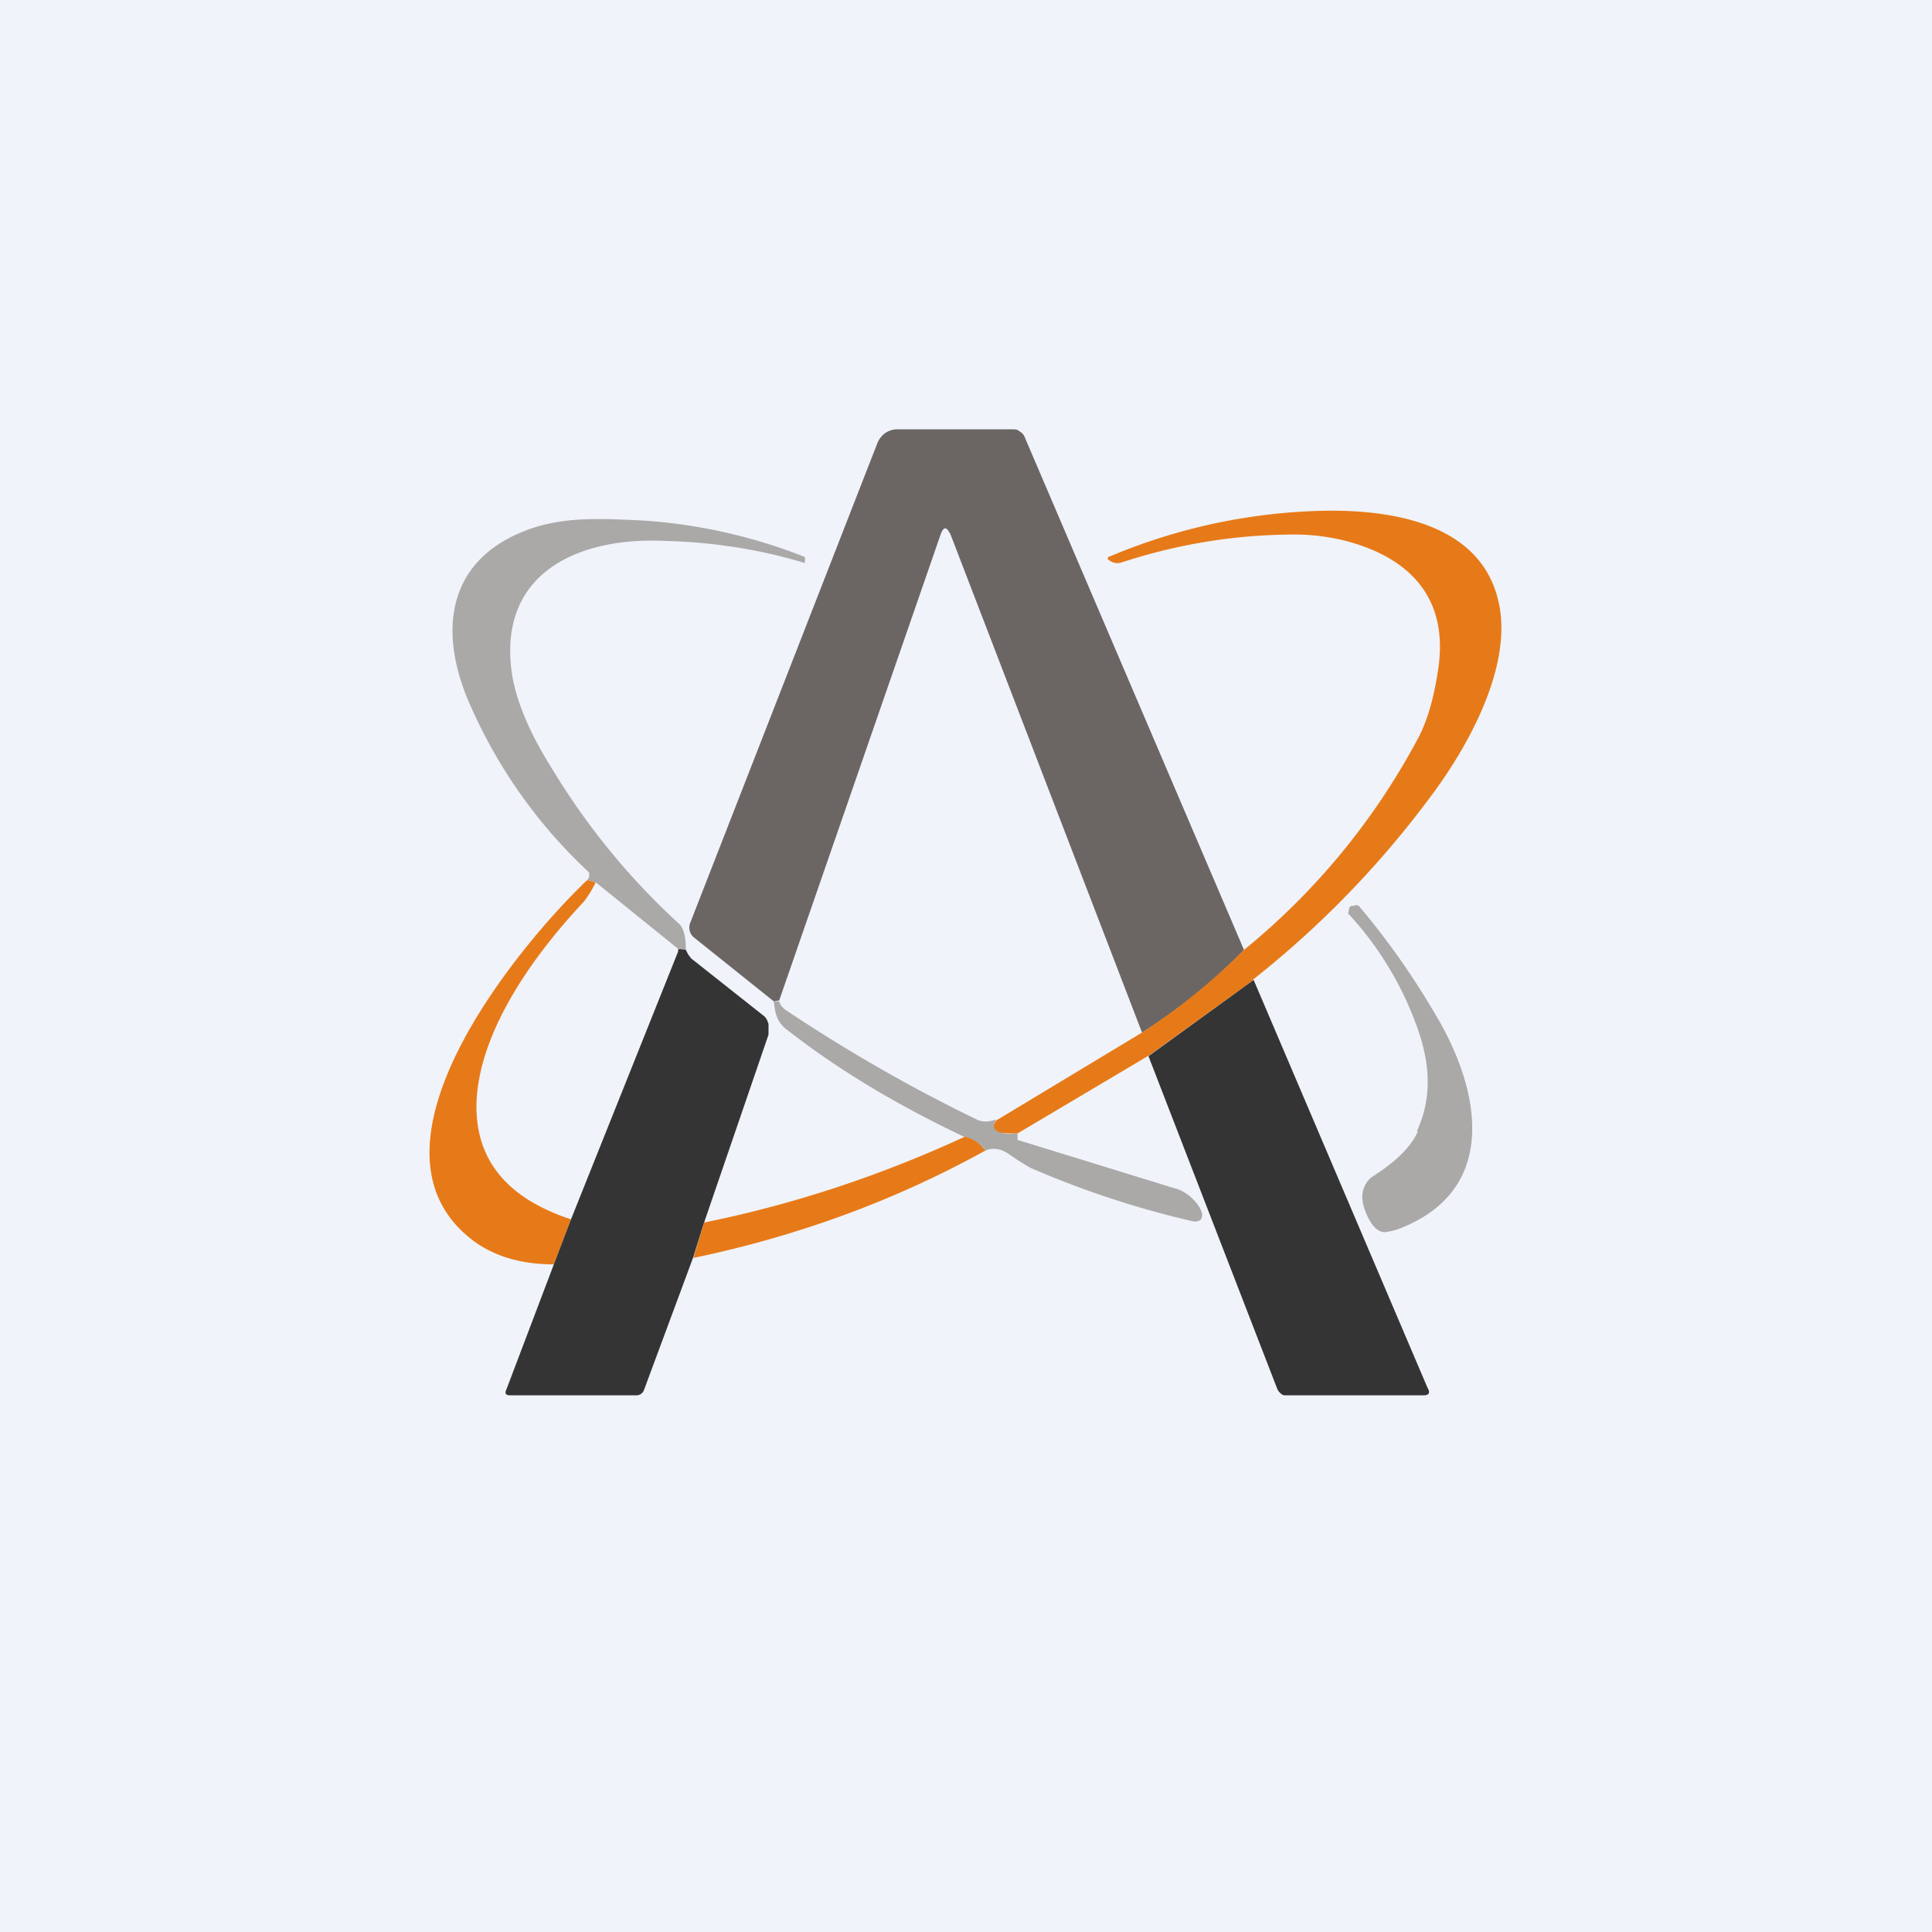 <!-- by TradingView --><svg width="18" height="18" viewBox="0 0 18 18" xmlns="http://www.w3.org/2000/svg"><path fill="#F0F3FA" d="M0 0h18v18H0z"/><path d="M11.59 8.85c-.29.3-.6.55-.95.77L8.86 4.99c-.04-.09-.07-.09-.1 0l-1.5 4.33-.05.01-.75-.6a.12.12 0 0 1-.03-.13l1.74-4.46a.22.22 0 0 1 .07-.1.2.2 0 0 1 .12-.04h1.07c.03 0 .05 0 .07.02.02.01.04.03.05.06l2.04 4.77Z" fill="#6B6664"/><path d="m11.68 9.13-.97.7-1.23.73c-.1 0-.17 0-.2-.02-.03-.03-.03-.06 0-.1l1.36-.82c.34-.22.66-.48.95-.77A6.44 6.44 0 0 0 13.2 6.9c.1-.18.16-.4.2-.67.1-.68-.29-1.04-.86-1.19a1.96 1.96 0 0 0-.47-.06c-.53 0-1.07.08-1.62.26a.12.12 0 0 1-.1-.01c-.04-.02-.04-.04 0-.05a5.42 5.42 0 0 1 1.93-.42c.65-.02 1.51.1 1.68.84.14.59-.27 1.34-.63 1.82a9 9 0 0 1-1.66 1.71Z" fill="#E77A18"/><path d="M6.39 8.85h-.06l-.78-.63-.08-.02c.02-.02.02-.04.02-.07a4.71 4.71 0 0 1-1.1-1.54c-.31-.68-.24-1.35.49-1.64.35-.14.7-.12 1.12-.1a4.99 4.99 0 0 1 1.5.34v.04c0 .01 0 .02-.02.01-.4-.12-.84-.19-1.28-.2-.8-.04-1.57.29-1.43 1.24.04.25.16.54.36.86.33.55.73 1.04 1.2 1.47.04.04.06.12.06.24Z" fill="#AAA9A8"/><path d="m5.47 8.2.08.02a1 1 0 0 1-.11.18c-.47.5-.97 1.2-1 1.86-.02.53.27.9.88 1.1l-.16.42c-.33 0-.6-.09-.8-.26-1.05-.88.48-2.72 1.11-3.32Z" fill="#E77A18"/><path d="M13.2 10.54c.13-.28.13-.57.03-.89a3.08 3.08 0 0 0-.67-1.14l.01-.04c0-.01 0-.02.02-.03h.02a.05.05 0 0 1 .05 0c.27.32.51.66.73 1.04.4.68.57 1.58-.31 1.95a.59.59 0 0 1-.18.05c-.05 0-.1-.04-.14-.11-.07-.13-.09-.24-.04-.33a.21.21 0 0 1 .07-.08c.22-.14.36-.28.42-.42Z" fill="#AAA9A8"/><path d="m6.39 8.85.02.04.03.04.67.53c.03.02.04.05.05.08v.1l-.6 1.75-.1.32L6 12.95c-.01.03-.04.05-.07.05H4.75c-.04 0-.05-.02-.03-.06l.44-1.16.16-.42 1-2.5c-.01-.02 0-.02.07-.01ZM11.68 9.13l1.62 3.8c.03.05.01.07-.04.07h-1.28c-.02 0-.03 0-.05-.02a.1.1 0 0 1-.03-.04l-1.2-3.1.98-.71Z" fill="#343434"/><path d="M7.26 9.32c0 .03.02.06.06.09.57.38 1.16.72 1.78 1.02.06.03.12.02.18 0-.03.05-.03.08 0 .1.03.03.1.04.2.03v.06l1.46.45c.05.01.1.04.14.07.07.06.11.12.12.17a.07.07 0 0 1-.02.06l-.03.01h-.03a8.63 8.63 0 0 1-1.52-.5 2.33 2.33 0 0 1-.19-.12c-.08-.06-.16-.07-.23-.04a.32.32 0 0 0-.2-.13c-.59-.28-1.14-.6-1.64-.99-.1-.07-.12-.16-.13-.27h.05Z" fill="#AAA9A8"/><path d="M8.99 10.59c.08.02.14.06.19.13-.85.47-1.76.8-2.72 1l.1-.33c.84-.17 1.65-.44 2.43-.8Z" fill="#E77A18"/></svg>